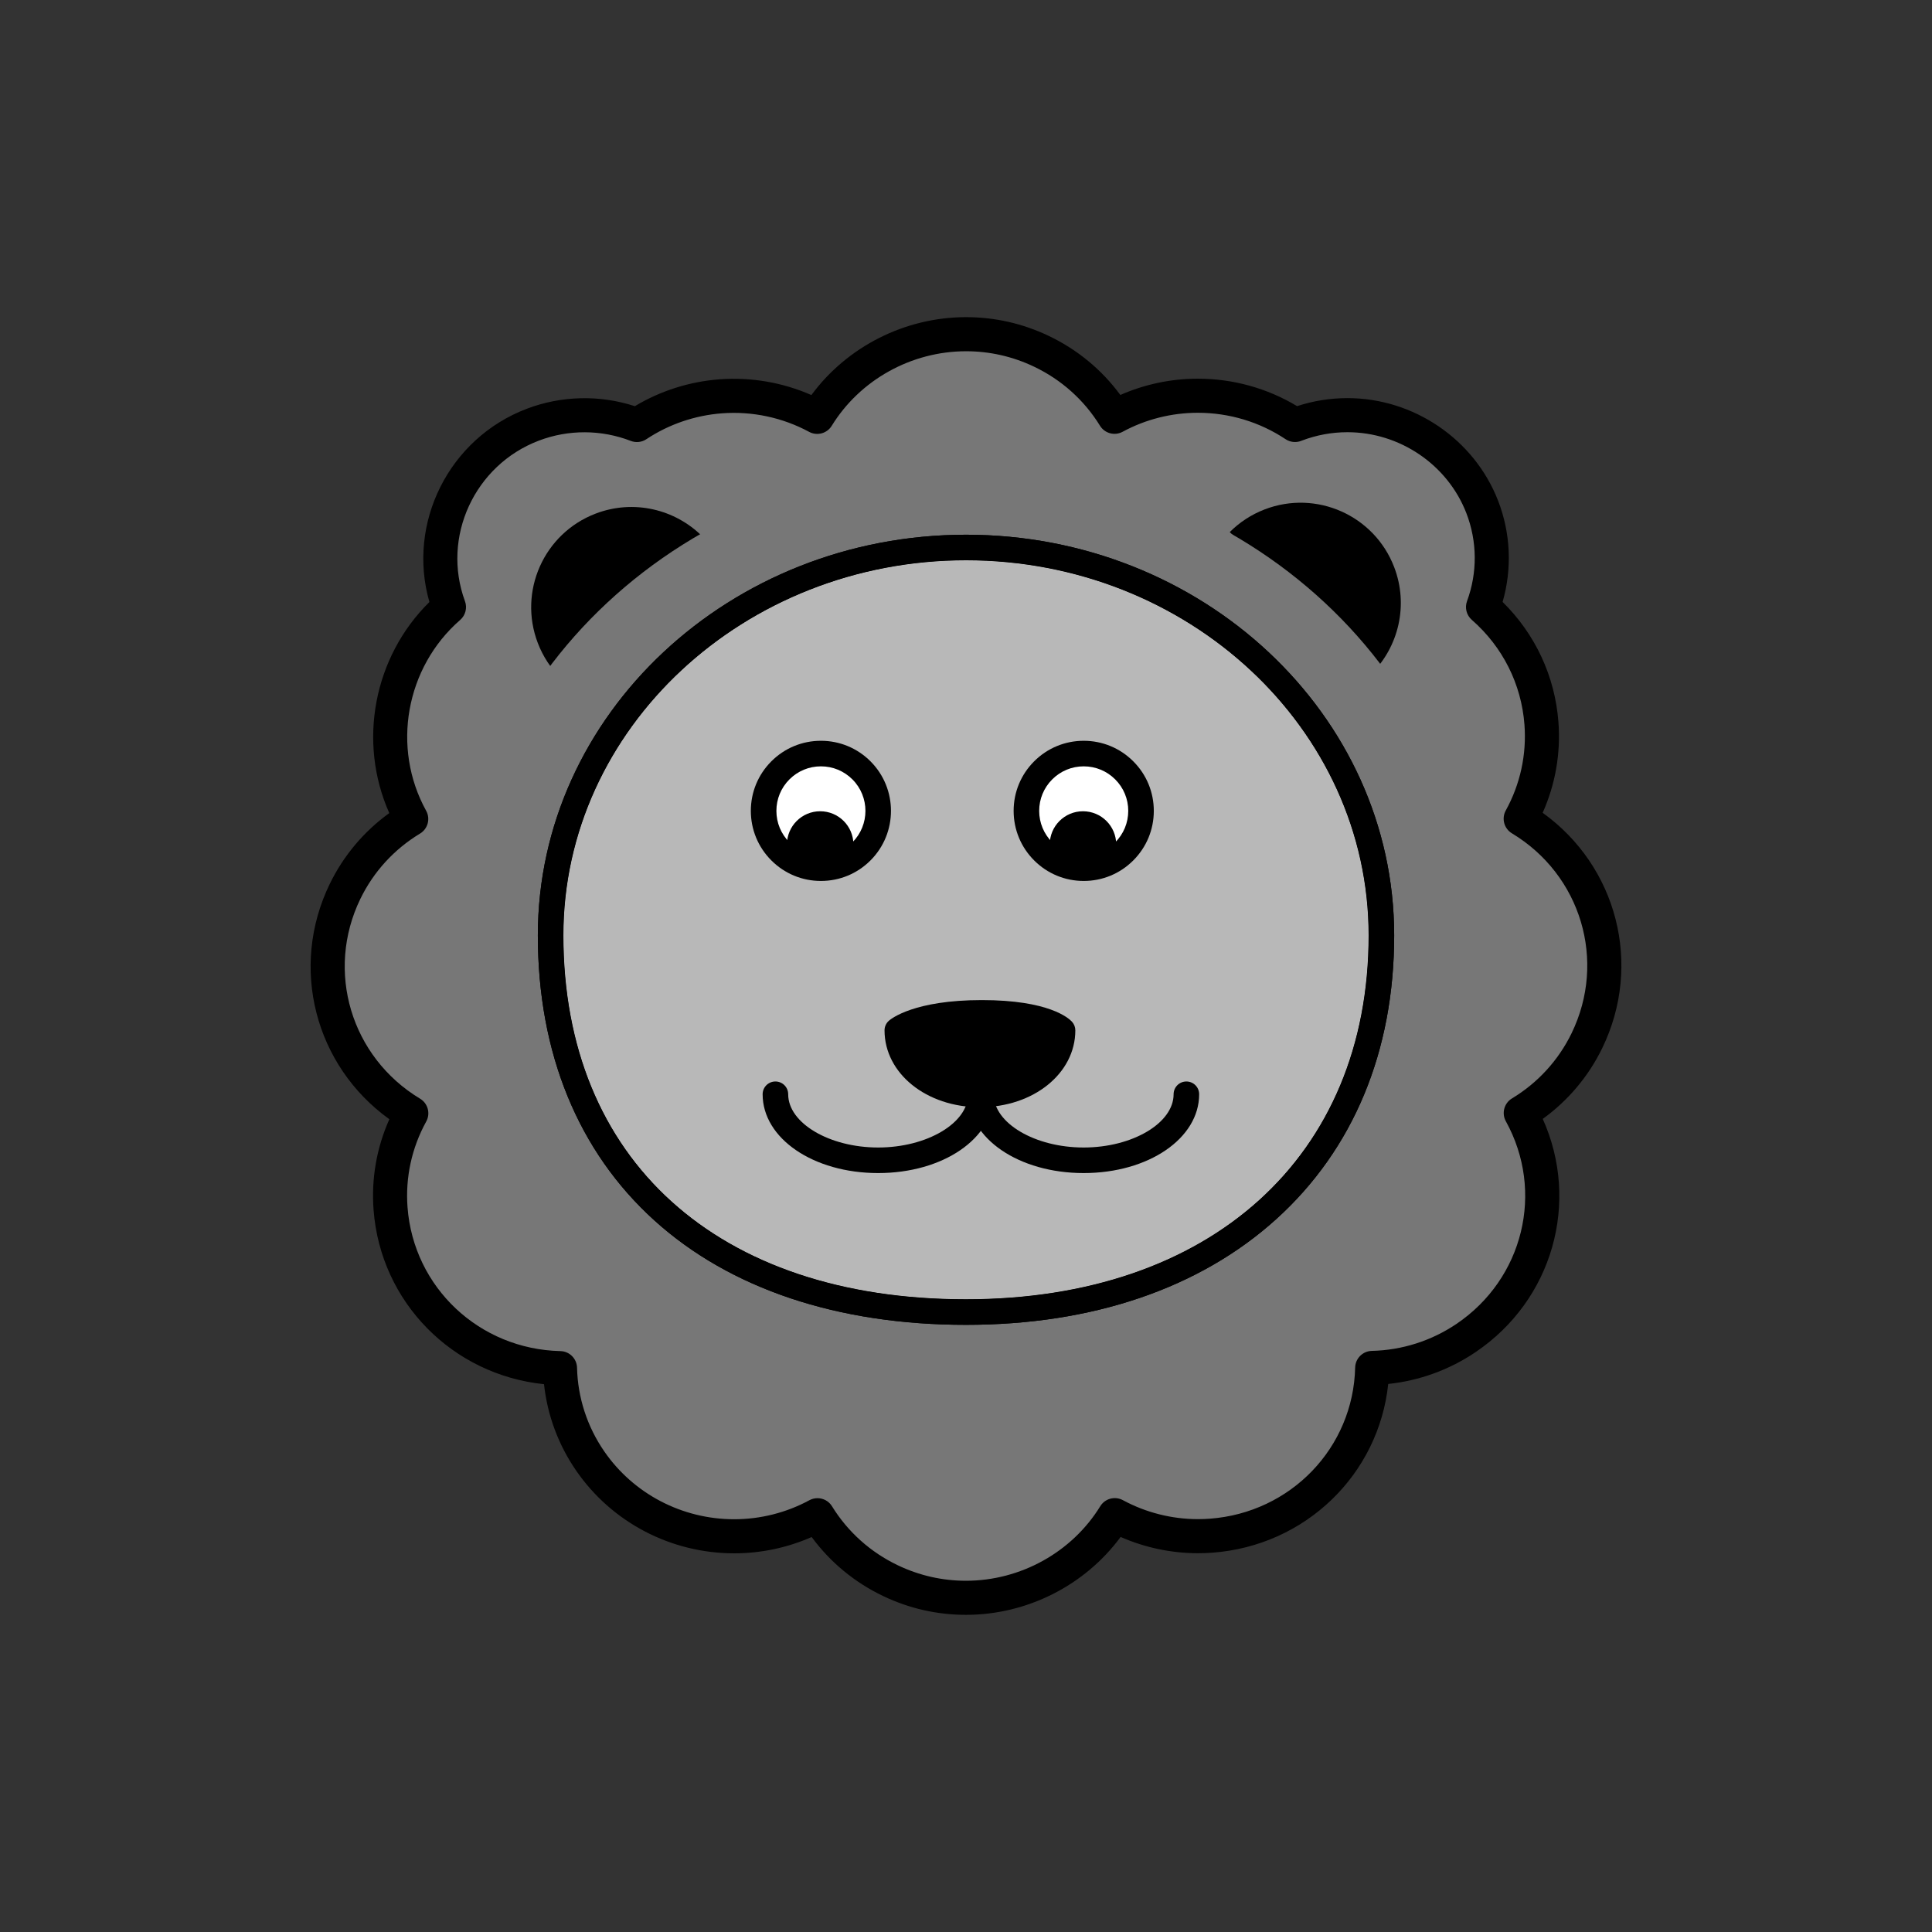 <?xml version="1.0" encoding="utf-8"?>
<!-- Generator: Adobe Illustrator 16.0.0, SVG Export Plug-In . SVG Version: 6.00 Build 0)  -->
<!DOCTYPE svg PUBLIC "-//W3C//DTD SVG 1.1//EN" "http://www.w3.org/Graphics/SVG/1.1/DTD/svg11.dtd">
<svg version="1.1" xmlns="http://www.w3.org/2000/svg" xmlns:xlink="http://www.w3.org/1999/xlink" x="0px" y="0px"
	 width="453.543px" height="453.543px" viewBox="0 0 453.543 453.543" enable-background="new 0 0 453.543 453.543"
	 xml:space="preserve">
<rect x="0" y="0" width="453.543" height="453.543" fill="#333333" stroke="none"/>
<g id="kvadrat">
</g>
<g id="bg" display="none">
	<rect x="-1853.431" y="-1255.332" display="inline" width="15266.867" height="13678.951"/>
</g>
<g id="color" display="none">
	<g display="inline">
		
			<path fill="#E84E1B" stroke="#000000" stroke-width="8" stroke-linecap="round" stroke-linejoin="round" stroke-miterlimit="10" d="
			M356.987,192.195c3.647-6.615,5.483-14.31,4.872-22.385c-0.831-10.961-6.002-20.569-13.717-27.31
			c2.709-7.338,2.863-15.637-0.188-23.506c-6.705-17.297-26.306-25.938-43.779-19.297c-0.057,0.021-0.111,0.047-0.168,0.069
			c-12.395-8.233-28.762-9.297-42.374-1.925c-3.963-6.436-9.775-11.856-17.146-15.37c-19.115-9.112-41.838-2.19-52.641,15.388
			c-6.682-3.611-14.453-5.429-22.61-4.826c-7.314,0.545-14.032,2.962-19.713,6.74c-7.582-2.93-16.242-3.193-24.439-0.076
			c-17.297,6.571-26.013,25.653-19.68,42.818c-14.28,12.432-18.031,33.151-8.863,49.744c-6.5,3.923-11.976,9.677-15.524,16.973
			c-9.205,18.924-2.212,41.42,15.542,52.115c-3.648,6.617-5.485,14.309-4.872,22.385c1.586,20.945,19.003,36.965,39.78,37.44
			c0.182,7.534,2.478,15.106,7.086,21.797c11.952,17.354,35.126,22.607,53.359,12.732c3.963,6.436,9.775,11.856,17.146,15.37
			c19.115,9.113,41.839,2.191,52.642-15.385c6.683,3.61,14.453,5.428,22.61,4.823c21.157-1.571,37.34-18.814,37.818-39.383
			c7.61-0.181,15.258-2.454,22.017-7.016c17.529-11.833,22.835-34.776,12.861-52.825c6.501-3.925,11.976-9.679,15.524-16.976
			C381.734,225.385,374.74,202.89,356.987,192.195z"/>
		<g>
			<path d="M327.281,133.117c-4.654-12.132-18.262-18.191-30.393-13.535c-3.183,1.223-5.941,3.064-8.204,5.33l33.27,33.27
				C328.316,151.813,330.716,142.064,327.281,133.117z"/>
		</g>
		<g>
			<path d="M139.796,120.583c-12.131,4.656-18.189,18.263-13.533,30.394c1.222,3.183,3.064,5.942,5.329,8.204l33.27-33.269
				C158.493,119.549,148.745,117.149,139.796,120.583z"/>
		</g>
		<g>
			<path fill="#E84E1B" d="M345.924,219.923c0,65.436-46.765,107.7-119.166,107.7c-73.501,0-119.137-41.27-119.137-107.7
				c0-61.189,53.448-111.008,119.167-111.008C292.475,108.915,345.924,158.729,345.924,219.923z"/>
		</g>
		<g>
			<path fill="#F8B133" d="M226.761,308.01c-60.141,0-97.501-33.884-97.501-88.43c0-50.207,43.75-91.053,97.525-91.053
				c53.762,0,97.501,40.846,97.501,91.053C324.286,273.299,286.005,308.01,226.761,308.01z"/>
			<g>
				<path d="M226.785,131.527c52.104,0,94.501,39.513,94.501,88.053c0,51.905-37.095,85.43-94.525,85.43
					c-58.302,0-94.501-32.735-94.501-85.43C132.259,171.045,174.656,131.527,226.785,131.527 M226.785,125.527
					c-55.43,0-100.525,42.192-100.525,94.053c0,27.599,9.462,50.742,27.364,66.926c17.731,16.031,43.021,24.504,73.138,24.504
					c29.689,0,54.871-8.575,72.822-24.799c18.124-16.379,27.703-39.42,27.703-66.63
					C327.286,167.719,282.201,125.527,226.785,125.527L226.785,125.527z"/>
			</g>
		</g>
		<g>
			<path fill="#F8B133" d="M226.761,308.01c-60.141,0-97.501-33.884-97.501-88.43c0-50.207,43.75-91.053,97.525-91.053
				c53.762,0,97.501,40.846,97.501,91.053C324.286,273.299,286.005,308.01,226.761,308.01z"/>
			<g>
				<path d="M226.785,131.527c52.104,0,94.501,39.513,94.501,88.053c0,51.905-37.095,85.43-94.525,85.43
					c-58.302,0-94.501-32.735-94.501-85.43C132.259,171.045,174.656,131.527,226.785,131.527 M226.785,125.527
					c-55.43,0-100.525,42.192-100.525,94.053c0,27.599,9.462,50.742,27.364,66.926c17.731,16.031,43.021,24.504,73.138,24.504
					c29.689,0,54.871-8.575,72.822-24.799c18.124-16.379,27.703-39.42,27.703-66.63
					C327.286,167.719,282.201,125.527,226.785,125.527L226.785,125.527z"/>
			</g>
		</g>
		<g>
			<path fill="none" stroke="#000000" stroke-width="6" stroke-linecap="round" stroke-linejoin="round" stroke-miterlimit="10" d="
				M230.268,256.881c0,8.562,10.8,15.5,24.119,15.5c13.32,0,24.12-6.938,24.12-15.5"/>
			<path fill="none" stroke="#000000" stroke-width="6" stroke-linecap="round" stroke-linejoin="round" stroke-miterlimit="10" d="
				M230.268,256.881c0,8.562-10.799,15.5-24.119,15.5c-13.319,0-24.119-6.938-24.119-15.5"/>
		</g>
		<path stroke="#000000" stroke-width="6" stroke-linecap="round" stroke-linejoin="round" stroke-miterlimit="10" d="
			M210.649,241.875c0,8.438,8.519,15.048,19.394,15.048s19.394-6.61,19.394-15.048c0,0-3.755-4.103-18.932-4.103
			C215.327,237.772,210.649,241.875,210.649,241.875z"/>
		
			<circle fill="#FFFFFF" stroke="#000000" stroke-width="6" stroke-linecap="round" stroke-linejoin="round" stroke-miterlimit="10" cx="192.714" cy="190.355" r="13.452"/>
		<circle cx="192.54" cy="198.247" r="7.802"/>
		
			<circle fill="#FFFFFF" stroke="#000000" stroke-width="6" stroke-linecap="round" stroke-linejoin="round" stroke-miterlimit="10" cx="254.405" cy="190.355" r="13.453"/>
		<circle cx="254.231" cy="198.247" r="7.802"/>
	</g>
	<g id="rdeča7bela" display="inline">
	</g>
	
		<rect x="-2363.716" y="-1675.34" display="inline" fill="none" stroke="#000000" stroke-miterlimit="10" width="16736" height="13952"/>
</g>
<g id="cb_1_">
	<g>
		<g>
			<path fill="#777777" d="M356.987,192.195c3.647-6.615,5.483-14.31,4.872-22.385c-0.831-10.961-6.002-20.569-13.717-27.31
				c2.709-7.338,2.863-15.637-0.188-23.506c-6.705-17.297-26.306-25.938-43.779-19.297c-0.057,0.021-0.111,0.047-0.168,0.069
				c-12.395-8.233-28.762-9.297-42.374-1.925c-3.963-6.436-9.775-11.856-17.146-15.37c-19.115-9.112-41.838-2.19-52.641,15.388
				c-6.682-3.611-14.453-5.429-22.61-4.826c-7.314,0.545-14.032,2.962-19.713,6.74c-7.582-2.93-16.242-3.193-24.439-0.076
				c-17.297,6.571-26.013,25.653-19.68,42.818c-14.28,12.432-18.031,33.151-8.863,49.744c-6.5,3.923-11.976,9.677-15.524,16.973
				c-9.205,18.924-2.212,41.42,15.542,52.115c-3.648,6.617-5.485,14.309-4.872,22.385c1.586,20.945,19.003,36.965,39.78,37.44
				c0.182,7.534,2.478,15.106,7.086,21.797c11.952,17.354,35.126,22.607,53.359,12.732c3.963,6.436,9.775,11.856,17.146,15.37
				c19.115,9.113,41.839,2.191,52.642-15.385c6.683,3.61,14.453,5.428,22.61,4.823c21.157-1.571,37.34-18.814,37.818-39.383
				c7.61-0.181,15.258-2.454,22.017-7.016c17.529-11.833,22.835-34.776,12.861-52.825c6.501-3.925,11.976-9.679,15.524-16.976
				C381.734,225.385,374.74,202.89,356.987,192.195z"/>
			<path d="M226.766,379.088c-6.76,0-13.298-1.482-19.431-4.406c-6.703-3.195-12.449-7.948-16.793-13.86
				c-5.704,2.51-11.92,3.825-18.176,3.825c-14.866,0-28.738-7.256-37.108-19.408c-4.188-6.08-6.766-13.033-7.549-20.296
				c-21.452-2.202-38.368-19.208-40.012-40.908c-0.556-7.333,0.72-14.624,3.704-21.297c-17.461-12.542-23.519-35.646-13.982-55.254
				c3.224-6.627,8.013-12.309,13.968-16.608c-7.442-16.692-3.69-36.646,9.419-49.552c-5.317-18.458,4.515-38.397,22.858-45.366
				c8.144-3.096,17.143-3.293,25.368-0.605c6.011-3.61,12.851-5.783,19.908-6.309c7.386-0.547,14.808,0.738,21.537,3.696
				c8.37-11.361,21.964-18.287,36.303-18.287c6.759,0,13.296,1.483,19.429,4.407c6.704,3.195,12.45,7.948,16.794,13.86
				c5.702-2.509,11.915-3.823,18.17-3.823c8.278,0,16.298,2.223,23.322,6.445c3.816-1.248,7.79-1.883,11.819-1.883
				c15.571,0,29.785,9.681,35.371,24.089c2.954,7.618,3.31,15.958,1.056,23.763c7.665,7.536,12.293,17.451,13.107,28.197
				c0.556,7.335-0.721,14.626-3.703,21.298c17.462,12.542,23.519,35.646,13.981,55.254c-3.222,6.625-8.01,12.307-13.961,16.605
				c8.783,19.509,2.368,42.508-15.783,54.761c-6.14,4.144-13.16,6.692-20.491,7.463c-2.238,21.24-19.396,37.984-41.286,39.609
				c-1.123,0.083-2.261,0.125-3.381,0.125c-0.001,0-0.001,0-0.002,0c-6.241,0-12.449-1.313-18.153-3.819
				C254.698,372.165,241.105,379.088,226.766,379.088z M191.908,351.701c1.347,0,2.656,0.681,3.409,1.903
				c3.698,6.007,9.045,10.798,15.46,13.856c5.05,2.408,10.429,3.628,15.989,3.628c12.811,0,24.891-6.704,31.524-17.496
				c1.111-1.809,3.441-2.434,5.309-1.425c5.396,2.915,11.49,4.456,17.622,4.456c0.001,0,0.001,0,0.002,0
				c0.924,0,1.862-0.035,2.789-0.104c19.011-1.411,33.678-16.667,34.115-35.486c0.05-2.136,1.769-3.855,3.904-3.906
				c7.115-0.169,13.988-2.359,19.874-6.332c15.731-10.62,20.717-31.072,11.598-47.575c-1.04-1.881-0.406-4.248,1.434-5.359
				c6.069-3.664,10.908-8.955,13.994-15.3c8.257-16.976,2.235-37.155-14.008-46.939c-1.841-1.109-2.477-3.475-1.439-5.357
				c3.4-6.167,4.917-13.136,4.386-20.152c-0.723-9.529-5.112-18.266-12.36-24.599c-1.249-1.091-1.695-2.841-1.121-4.397
				c2.469-6.689,2.411-14.032-0.165-20.675c-4.401-11.353-15.618-18.98-27.912-18.98c-3.66,0-7.266,0.665-10.717,1.977l-0.152,0.063
				c-1.21,0.465-2.57,0.316-3.65-0.401c-6.106-4.056-13.237-6.2-20.622-6.2c-6.148,0-12.246,1.542-17.634,4.461
				c-1.867,1.011-4.198,0.388-5.312-1.42c-3.698-6.006-9.044-10.797-15.461-13.857c-5.05-2.407-10.428-3.627-15.987-3.627
				c-12.812,0-24.892,6.706-31.525,17.5c-1.111,1.808-3.442,2.434-5.31,1.424c-6.209-3.356-13.338-4.879-20.414-4.356
				c-6.371,0.475-12.524,2.578-17.793,6.082c-1.081,0.72-2.445,0.869-3.657,0.4c-6.925-2.676-14.625-2.711-21.576-0.068
				c-15.117,5.742-22.899,22.652-17.35,37.695c0.575,1.559,0.127,3.311-1.126,4.401c-12.809,11.15-16.168,29.988-7.988,44.793
				c1.039,1.881,0.406,4.248-1.435,5.358c-6.069,3.664-10.908,8.953-13.994,15.298c-8.257,16.975-2.234,37.155,14.009,46.939
				c1.841,1.109,2.477,3.475,1.438,5.358c-3.401,6.169-4.918,13.137-4.386,20.15c1.423,18.803,16.85,33.309,35.882,33.744
				c2.136,0.049,3.856,1.767,3.908,3.903c0.169,7.023,2.376,13.809,6.381,19.624c6.877,9.985,18.287,15.946,30.52,15.946
				c6.15,0,12.25-1.543,17.641-4.463C190.61,351.857,191.263,351.701,191.908,351.701z"/>
		</g>
		<g>
			<path d="M327.281,133.117c-4.654-12.132-18.262-18.191-30.393-13.535c-3.183,1.223-5.941,3.064-8.204,5.33l33.27,33.27
				C328.316,151.813,330.716,142.064,327.281,133.117z"/>
		</g>
		<g>
			<path d="M139.796,120.583c-12.131,4.656-18.189,18.263-13.533,30.394c1.222,3.183,3.064,5.942,5.329,8.204l33.27-33.269
				C158.493,119.549,148.745,117.149,139.796,120.583z"/>
		</g>
		<g>
			<path fill="#777777" d="M345.924,219.923c0,65.436-46.765,107.7-119.166,107.7c-73.501,0-119.137-41.27-119.137-107.7
				c0-61.189,53.448-111.008,119.167-111.008C292.475,108.915,345.924,158.729,345.924,219.923z"/>
		</g>
		<g>
			<path fill="#B8B8B8" d="M321.286,219.581c0,51.905-37.095,85.43-94.525,85.43c-58.302,0-94.501-32.735-94.501-85.43
				c0-48.536,42.396-88.053,94.525-88.053C278.889,131.527,321.286,171.041,321.286,219.581z"/>
			<path d="M226.785,131.527c52.104,0,94.501,39.513,94.501,88.053c0,51.905-37.095,85.43-94.525,85.43
				c-58.302,0-94.501-32.735-94.501-85.43C132.259,171.045,174.656,131.527,226.785,131.527 M226.785,125.527
				c-55.43,0-100.525,42.192-100.525,94.053c0,27.599,9.462,50.742,27.364,66.926c17.731,16.031,43.021,24.504,73.138,24.504
				c29.689,0,54.871-8.575,72.822-24.799c18.124-16.379,27.703-39.42,27.703-66.63C327.286,167.719,282.201,125.527,226.785,125.527
				L226.785,125.527z"/>
		</g>
		<g>
			<path fill="#B8B8B8" d="M321.286,219.581c0,51.905-37.095,85.43-94.525,85.43c-58.302,0-94.501-32.735-94.501-85.43
				c0-48.536,42.396-88.053,94.525-88.053C278.889,131.527,321.286,171.041,321.286,219.581z"/>
			<path d="M226.785,131.527c52.104,0,94.501,39.513,94.501,88.053c0,51.905-37.095,85.43-94.525,85.43
				c-58.302,0-94.501-32.735-94.501-85.43C132.259,171.045,174.656,131.527,226.785,131.527 M226.785,125.527
				c-55.43,0-100.525,42.192-100.525,94.053c0,27.599,9.462,50.742,27.364,66.926c17.731,16.031,43.021,24.504,73.138,24.504
				c29.689,0,54.871-8.575,72.822-24.799c18.124-16.379,27.703-39.42,27.703-66.63C327.286,167.719,282.201,125.527,226.785,125.527
				L226.785,125.527z"/>
		</g>
		<g>
			<path d="M254.387,275.381c-15.207,0-27.119-8.126-27.119-18.5c0-1.657,1.343-3,3-3s3,1.343,3,3c0,6.776,9.671,12.5,21.119,12.5
				c11.448,0,21.12-5.724,21.12-12.5c0-1.657,1.343-3,3-3s3,1.343,3,3C281.507,267.254,269.595,275.381,254.387,275.381z"/>
			<path d="M206.149,275.381c-15.207,0-27.119-8.126-27.119-18.5c0-1.657,1.343-3,3-3c1.657,0,3,1.343,3,3
				c0,6.776,9.671,12.5,21.119,12.5s21.119-5.724,21.119-12.5c0-1.657,1.343-3,3-3c1.657,0,3,1.343,3,3
				C233.268,267.254,221.356,275.381,206.149,275.381z"/>
		</g>
		<g>
			<path d="M210.649,241.875c0,8.438,8.519,15.048,19.394,15.048s19.394-6.61,19.394-15.048c0,0-3.755-4.103-18.932-4.103
				C215.327,237.772,210.649,241.875,210.649,241.875z"/>
			<path d="M230.042,259.923c-12.557,0-22.394-7.927-22.394-18.048c0-0.864,0.372-1.686,1.022-2.255
				c0.566-0.496,5.984-4.847,21.833-4.847c15.702,0,20.369,4.229,21.145,5.077c0.506,0.553,0.787,1.276,0.787,2.025
				C252.436,251.996,242.6,259.923,230.042,259.923z M213.786,243.474c1.034,5.974,7.803,10.449,16.257,10.449
				c8.501,0,15.299-4.526,16.273-10.55c-1.813-0.938-6.357-2.6-15.812-2.6C220.823,240.772,215.834,242.497,213.786,243.474z"/>
		</g>
		<g>
			<circle fill="#FFFFFF" cx="192.714" cy="190.355" r="13.452"/>
			<path d="M192.715,206.807c-4.395,0-8.525-1.711-11.633-4.818c-3.108-3.107-4.82-7.239-4.82-11.634
				c0-4.395,1.711-8.526,4.819-11.634c3.107-3.107,7.238-4.818,11.633-4.818c4.395,0,8.527,1.711,11.636,4.819
				c6.414,6.417,6.413,16.854-0.002,23.267C201.241,205.096,197.11,206.807,192.715,206.807z M192.714,179.902
				c-2.792,0-5.417,1.087-7.39,3.061c-1.975,1.975-3.062,4.599-3.062,7.391c0,2.792,1.088,5.417,3.063,7.392
				c1.975,1.974,4.599,3.062,7.391,3.062s5.416-1.087,7.39-3.062c4.076-4.074,4.076-10.705,0.002-14.781
				C198.132,180.99,195.506,179.902,192.714,179.902z"/>
		</g>
		<circle cx="192.54" cy="198.247" r="7.802"/>
		<g>
			<circle fill="#FFFFFF" cx="254.405" cy="190.355" r="13.453"/>
			<path d="M254.407,206.808c-4.395,0-8.526-1.711-11.633-4.819c-3.107-3.107-4.819-7.239-4.82-11.633
				c-0.001-4.395,1.71-8.526,4.817-11.634s7.239-4.819,11.634-4.819c4.396,0,8.527,1.711,11.636,4.82
				c3.107,3.106,4.818,7.238,4.818,11.633c0,4.395-1.712,8.526-4.82,11.634C262.933,205.096,258.802,206.808,254.407,206.808z
				 M254.405,179.902c-2.792,0-5.417,1.087-7.391,3.061c-1.974,1.974-3.061,4.599-3.061,7.391s1.088,5.417,3.063,7.392
				c1.974,1.975,4.599,3.062,7.391,3.062s5.416-1.087,7.389-3.061c1.975-1.975,3.062-4.6,3.063-7.392
				c0-2.792-1.087-5.417-3.061-7.391C259.823,180.99,257.198,179.902,254.405,179.902z"/>
		</g>
		<circle cx="254.231" cy="198.247" r="7.802"/>
	</g>
	<g id="rdeča7bela_copy_3">
	</g>
	<path d="M14372.783,12277.16h-16737v-13953h16737V12277.16z M-2363.716,12276.16h16736l-0.5-13951h-16735.5l0.5,13951H-2363.716z"
		/>
</g>
<g id="cb" display="none">
	<g display="inline">
		<path fill="none" stroke="#000000" stroke-width="8" stroke-linecap="round" stroke-linejoin="round" stroke-miterlimit="10" d="
			M356.987,192.195c3.647-6.615,5.483-14.31,4.872-22.385c-0.831-10.961-6.002-20.569-13.717-27.31
			c2.709-7.338,2.863-15.637-0.188-23.506c-6.705-17.297-26.306-25.938-43.779-19.297c-0.057,0.021-0.111,0.047-0.168,0.069
			c-12.395-8.233-28.762-9.297-42.374-1.925c-3.963-6.436-9.775-11.856-17.146-15.37c-19.115-9.112-41.838-2.19-52.641,15.388
			c-6.682-3.611-14.453-5.429-22.61-4.826c-7.314,0.545-14.032,2.962-19.713,6.74c-7.582-2.93-16.242-3.193-24.439-0.076
			c-17.297,6.571-26.013,25.653-19.68,42.818c-14.28,12.432-18.031,33.151-8.863,49.744c-6.5,3.923-11.976,9.677-15.524,16.973
			c-9.205,18.924-2.212,41.42,15.542,52.115c-3.648,6.617-5.485,14.309-4.872,22.385c1.586,20.945,19.003,36.965,39.78,37.44
			c0.182,7.534,2.478,15.106,7.086,21.797c11.952,17.354,35.126,22.607,53.359,12.732c3.963,6.436,9.775,11.856,17.146,15.37
			c19.115,9.113,41.839,2.191,52.642-15.385c6.683,3.61,14.453,5.428,22.61,4.823c21.157-1.571,37.34-18.814,37.818-39.383
			c7.61-0.181,15.258-2.454,22.017-7.016c17.529-11.833,22.835-34.776,12.861-52.825c6.501-3.925,11.976-9.679,15.524-16.976
			C381.734,225.385,374.74,202.89,356.987,192.195z"/>
		<g>
			<path fill="none" d="M327.281,133.117c-4.654-12.132-18.262-18.191-30.393-13.535c-3.183,1.223-5.941,3.064-8.204,5.33
				l33.27,33.27C328.316,151.813,330.716,142.064,327.281,133.117z"/>
		</g>
		<g>
			<path fill="none" d="M139.796,120.583c-12.131,4.656-18.189,18.263-13.533,30.394c1.222,3.183,3.064,5.942,5.329,8.204
				l33.27-33.269C158.493,119.549,148.745,117.149,139.796,120.583z"/>
		</g>
		<g>
			<path fill="none" d="M345.924,219.923c0,65.436-46.765,107.7-119.166,107.7c-73.501,0-119.137-41.27-119.137-107.7
				c0-61.189,53.448-111.008,119.167-111.008C292.475,108.915,345.924,158.729,345.924,219.923z"/>
		</g>
		<g>
			<path d="M226.785,131.527c52.104,0,94.501,39.513,94.501,88.053c0,51.905-37.095,85.43-94.525,85.43
				c-58.302,0-94.501-32.735-94.501-85.43C132.259,171.045,174.656,131.527,226.785,131.527 M226.785,125.527
				c-55.43,0-100.525,42.192-100.525,94.053c0,27.599,9.462,50.742,27.364,66.926c17.731,16.031,43.021,24.503,73.138,24.503
				c29.689,0,54.871-8.575,72.822-24.799c18.124-16.379,27.703-39.42,27.703-66.63C327.286,167.719,282.201,125.527,226.785,125.527
				L226.785,125.527z"/>
		</g>
		<g>
			<path d="M226.785,131.527c52.104,0,94.501,39.513,94.501,88.053c0,51.905-37.095,85.43-94.525,85.43
				c-58.302,0-94.501-32.735-94.501-85.43C132.259,171.045,174.656,131.527,226.785,131.527 M226.785,125.527
				c-55.43,0-100.525,42.192-100.525,94.053c0,27.599,9.462,50.742,27.364,66.926c17.731,16.031,43.021,24.503,73.138,24.503
				c29.689,0,54.871-8.575,72.822-24.799c18.124-16.379,27.703-39.42,27.703-66.63C327.286,167.719,282.201,125.527,226.785,125.527
				L226.785,125.527z"/>
		</g>
		<g>
			<path fill="none" stroke="#000000" stroke-width="6" stroke-linecap="round" stroke-linejoin="round" stroke-miterlimit="10" d="
				M230.268,256.881c0,8.562,10.8,15.5,24.119,15.5c13.32,0,24.12-6.938,24.12-15.5"/>
			<path fill="none" stroke="#000000" stroke-width="6" stroke-linecap="round" stroke-linejoin="round" stroke-miterlimit="10" d="
				M230.268,256.881c0,8.562-10.799,15.5-24.119,15.5c-13.319,0-24.119-6.938-24.119-15.5"/>
		</g>
		<path fill="none" stroke="#000000" stroke-width="6" stroke-linecap="round" stroke-linejoin="round" stroke-miterlimit="10" d="
			M210.649,241.875c0,8.438,8.519,15.048,19.394,15.048s19.394-6.61,19.394-15.048c0,0-3.755-4.103-18.932-4.103
			C215.327,237.772,210.649,241.875,210.649,241.875z"/>
		
			<circle fill="none" stroke="#000000" stroke-width="6" stroke-linecap="round" stroke-linejoin="round" stroke-miterlimit="10" cx="192.714" cy="190.355" r="13.452"/>
		<circle cx="192.54" cy="198.247" r="7.802"/>
		
			<circle fill="none" stroke="#000000" stroke-width="6" stroke-linecap="round" stroke-linejoin="round" stroke-miterlimit="10" cx="254.405" cy="190.355" r="13.453"/>
		<circle cx="254.231" cy="198.247" r="7.802"/>
	</g>
	<g id="rdeča7bela_copy" display="inline">
	</g>
</g>
<g id="pivot">
	<circle fill="none" cx="228.518" cy="368.54" r="14.133"/>
</g>
</svg>
